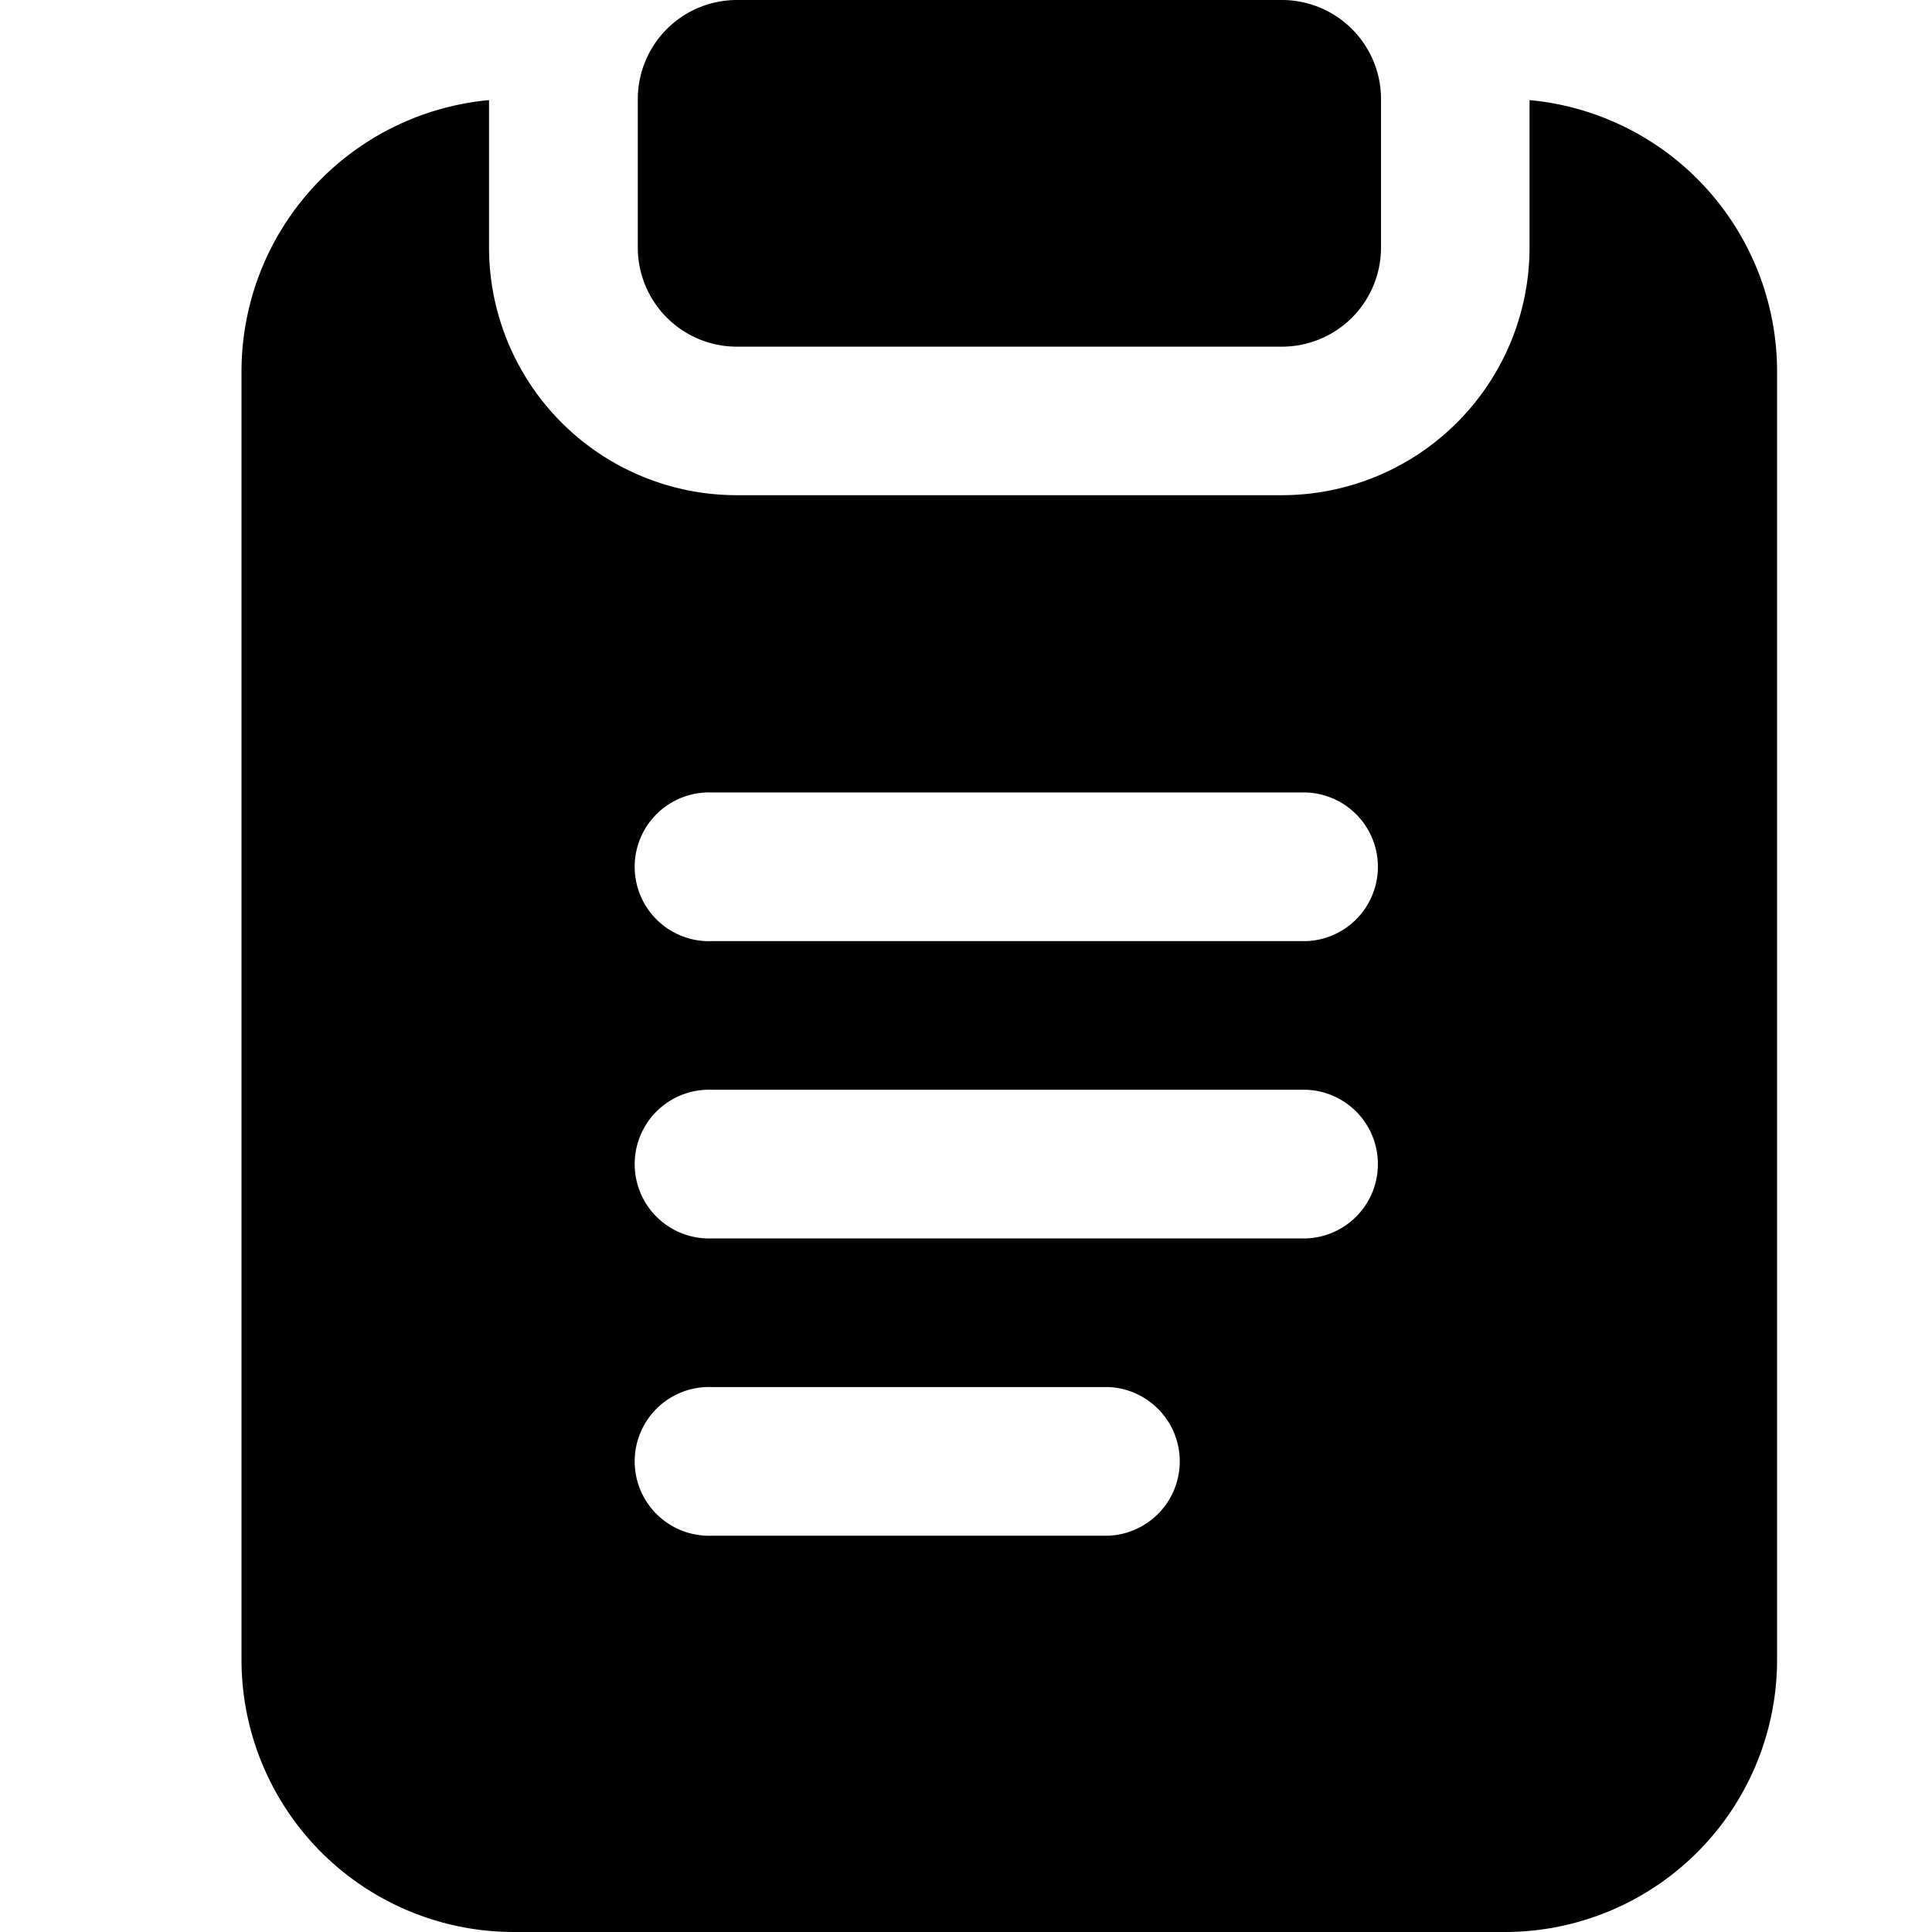 <svg xmlns="http://www.w3.org/2000/svg" width="16" height="16" viewBox="0 0 16 16">
    <g data-name="Group 14464">
        <path data-name="clipboard (2)" d="M12.667.829V2.05a2.052 2.052 0 0 1-2.051 2.051H6.103A2.052 2.052 0 0 1 4.05 2.05V.829A2.258 2.258 0 0 0 2 3.077v10.667A2.255 2.255 0 0 0 4.256 16h8.205a2.255 2.255 0 0 0 2.256-2.256V3.077a2.258 2.258 0 0 0-2.05-2.248zM9.179 12.718H5.897a.616.616 0 1 1 0-1.231h3.282a.616.616 0 0 1 0 1.231zm1.641-2.462H5.897a.616.616 0 1 1 0-1.231h4.923a.616.616 0 0 1 0 1.231zm0-2.462H5.897a.616.616 0 1 1 0-1.231h4.923a.616.616 0 0 1 0 1.231zM5.282 2.05V.821A.821.821 0 0 1 6.103 0h4.513a.821.821 0 0 1 .821.821V2.05a.821.821 0 0 1-.821.821H6.103a.821.821 0 0 1-.821-.821z"/>
    </g>
</svg>
